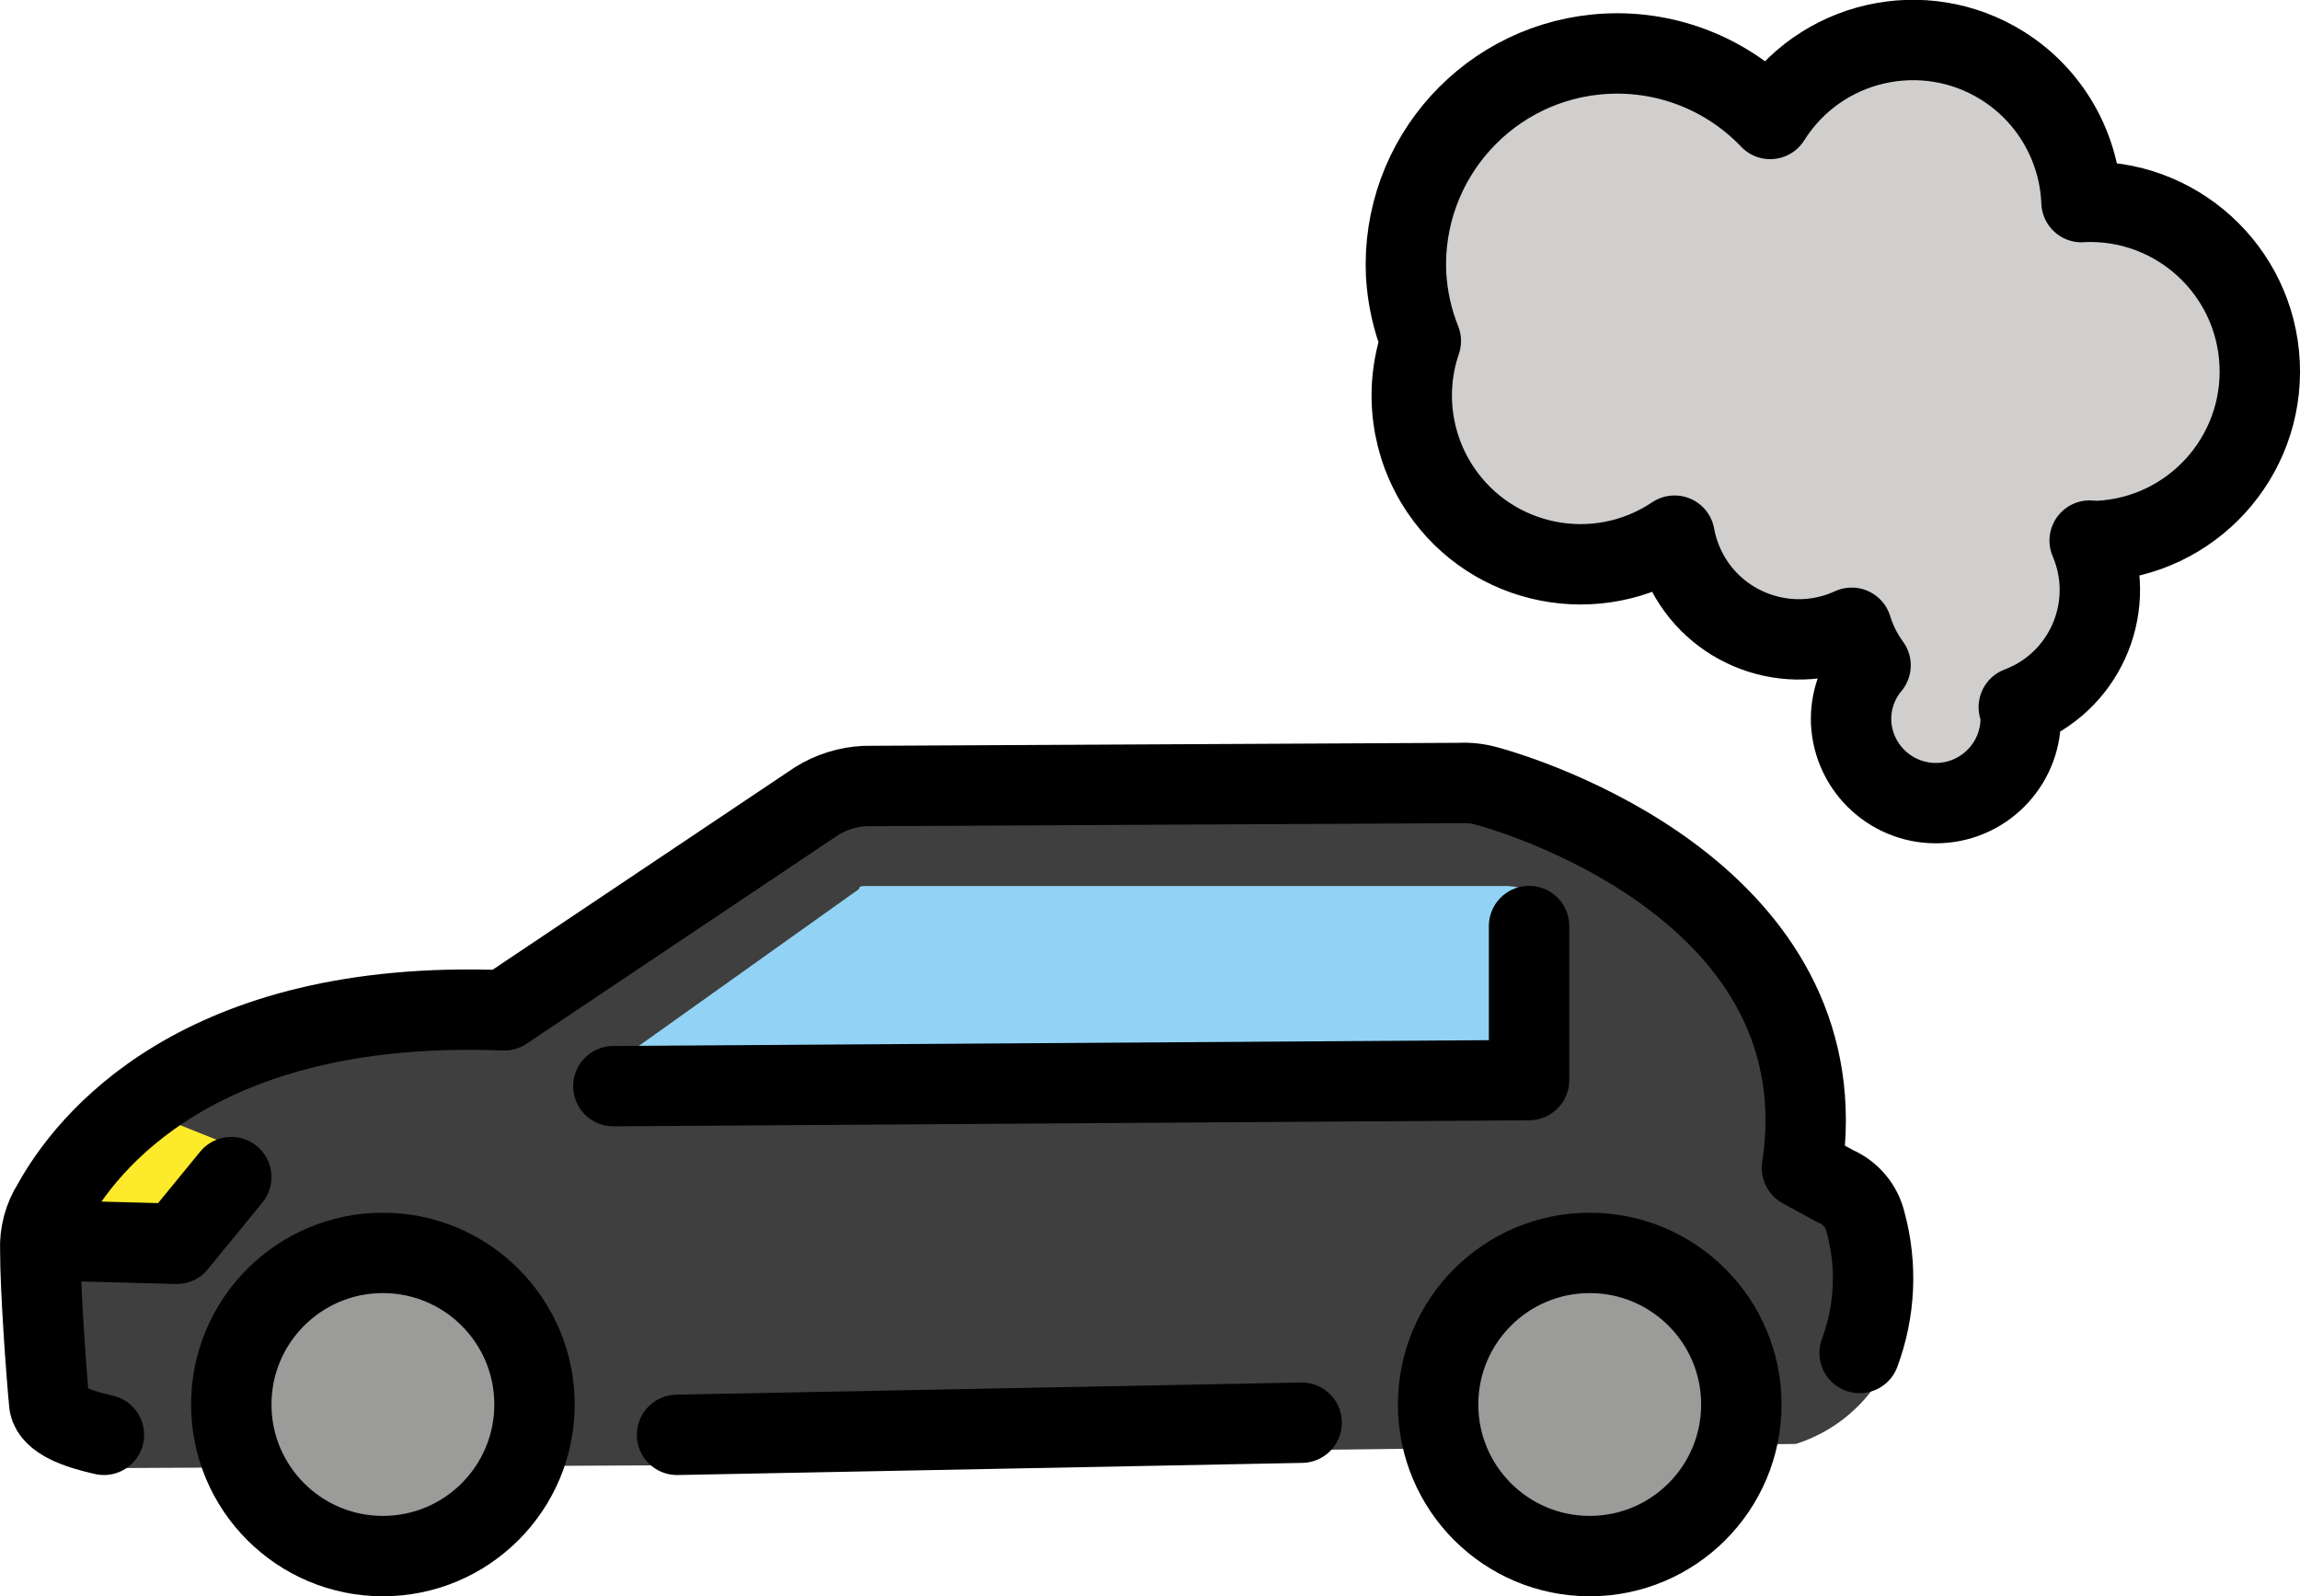 <?xml version="1.0" encoding="UTF-8" standalone="no"?>
<svg
   id="emoji"
   viewBox="0 0 57.222 39.719"
   version="1.1"
   sodipodi:docname="e2cf.svg"
   width="57.222"
   height="39.719"
   xmlns:inkscape="http://www.inkscape.org/namespaces/inkscape"
   xmlns:sodipodi="http://sodipodi.sourceforge.net/DTD/sodipodi-0.dtd"
   xmlns="http://www.w3.org/2000/svg"
   xmlns:svg="http://www.w3.org/2000/svg">
  <defs
     id="defs7" />
  <sodipodi:namedview
     id="namedview7"
     pagecolor="#ffffff"
     bordercolor="#000000"
     borderopacity="0.25"
     inkscape:showpageshadow="2"
     inkscape:pageopacity="0.0"
     inkscape:pagecheckerboard="0"
     inkscape:deskcolor="#d1d1d1" />
  <g
     id="color"
     transform="translate(-5.454,-16.046)">
    <path
       fill="#3f3f3f"
       d="m 50.813,46.165 -0.83,-0.453 c -0.291,-0.128 -0.449,-0.445 -0.377,-0.754 0.226,-1.433 0.377,-6.412 -7.317,-8.675 -0.143,-0.061 -0.298,-0.087 -0.453,-0.075 L 27.05,36.283 c -0.293,-0.006 -0.581,0.073 -0.83,0.226 l -7.77,5.205 c -0.138,0.084 -0.292,0.135 -0.453,0.151 -1.415,-0.05 -2.831,0.051 -4.224,0.302 -4.074,0.83 -5.733,3.018 -6.337,4.149 -0.122,0.232 -0.174,0.494 -0.151,0.754 0.075,1.81 -1.132,3.847 0.679,5.507 L 22.6,52.502 37.989,52.125 50.135,51.974 c 0.881,-0.28 1.632,-0.87 2.112,-1.66 1.282,-2.037 -1.283,-4.073 -1.434,-4.149 z"
       id="path1" />
    <path
       fill="#9b9b9a"
       d="m 14.98,47.976 c -1.667,-10e-5 -3.018,1.351 -3.018,3.018 -1e-4,1.667 1.351,3.018 3.018,3.018 1.667,10e-5 3.018,-1.351 3.018,-3.018 v -10e-5 C 17.993,49.329 16.645,47.981 14.98,47.976 Z"
       id="path2" />
    <path
       fill="#9b9b9a"
       d="m 45.005,47.976 c -1.667,0 -3.018,1.351 -3.018,3.018 0,1.667 1.351,3.018 3.018,3.018 1.667,0 3.018,-1.351 3.018,-3.018 -0.005,-1.665 -1.353,-3.013 -3.018,-3.018 z"
       id="path3" />
    <path
       fill="#92d3f5"
       d="M 44.25,42.62 V 39.376 C 44.229,38.676 43.667,38.114 42.968,38.093 H 26.975 c -0.075,0 -0.151,0 -0.151,0.075 l -6.035,4.3 c -0.151,0.075 -0.151,0.302 -0.075,0.453 0.075,0.075 0.151,0.151 0.226,0.151 4.225,0 20.519,-0.151 22.933,-0.075 0.197,0.012 0.365,-0.138 0.377,-0.335 8e-4,-0.014 8e-4,-0.028 0,-0.042 z"
       id="path4" />
    <polygon
       fill="#fcea2b"
       points="10.077,46.92 6.305,46.995 8.643,43.525 11.661,44.732 "
       id="polygon4" />
    <path
       fill="#d0cfce"
       d="m 40.437,22.891 c -0.142,-2.901 2.094,-5.367 4.994,-5.509 1.526,-0.075 3.01,0.518 4.064,1.624 1.232,-1.962 3.821,-2.554 5.783,-1.323 1.174,0.737 1.908,2.007 1.962,3.392 0.007,-3e-4 0.014,-0.003 0.021,-0.003 2.329,-0.107 4.304,1.695 4.411,4.024 0.107,2.329 -1.695,4.304 -4.024,4.411 -0.002,10e-5 -0.003,10e-5 -0.004,2e-4 -0.069,0.003 -0.133,-0.011 -0.201,-0.011 0.679,1.581 -0.052,3.413 -1.633,4.092 -0.043,0.018 -0.086,0.036 -0.13,0.052 0.009,0.063 0.042,0.116 0.045,0.181 0.054,1.165 -0.847,2.152 -2.011,2.206 -1.165,0.054 -2.152,-0.847 -2.206,-2.011 -1e-4,-0.001 -1e-4,-0.002 -2e-4,-0.004 -0.018,-0.514 0.154,-1.017 0.484,-1.411 -0.207,-0.283 -0.365,-0.599 -0.469,-0.935 -1.577,0.726 -3.444,0.037 -4.17,-1.54 -0.111,-0.24 -0.19,-0.493 -0.237,-0.752 -1.925,1.292 -4.534,0.779 -5.826,-1.146 -0.731,-1.089 -0.911,-2.456 -0.487,-3.697 -0.209,-0.523 -0.333,-1.077 -0.365,-1.64 z"
       id="path5" />
  </g>
  <g
     id="line"
     transform="translate(-5.454,-16.046)">
    <line
       x1="37.838"
       x2="22.298"
       y1="51.446"
       y2="51.748"
       fill="none"
       stroke="#000000"
       stroke-linecap="round"
       stroke-linejoin="round"
       stroke-width="2"
       id="line5" />
    <path
       fill="none"
       stroke="#000000"
       stroke-linecap="round"
       stroke-linejoin="round"
       stroke-width="2"
       d="M 8.04,51.748 C 7.361,51.597 6.758,51.371 6.682,50.993 6.607,50.239 6.456,48.127 6.456,47.146 6.439,46.747 6.544,46.352 6.758,46.014 c 0.83,-1.509 3.621,-5.13 11.24,-4.828 l 7.77,-5.205 c 0.363,-0.227 0.779,-0.357 1.207,-0.377 l 14.786,-0.075 c 0.229,-0.012 0.458,0.013 0.679,0.075 1.66,0.453 8.826,3.018 7.846,9.505 l 0.83,0.453 c 0.382,0.164 0.662,0.5 0.754,0.905 0.29,1.071 0.237,2.205 -0.151,3.244"
       id="path6" />
    <polyline
       fill="none"
       stroke="#000000"
       stroke-linecap="round"
       stroke-linejoin="round"
       stroke-width="2"
       points="20.714,43.072 43.496,42.921 43.496,39.088"
       id="polyline6" />
    <circle
       cx="14.98"
       cy="50.993"
       r="3.772"
       fill="none"
       stroke="#000000"
       stroke-linecap="round"
       stroke-linejoin="round"
       stroke-width="2"
       id="circle6" />
    <circle
       cx="45.005"
       cy="50.993"
       r="3.772"
       fill="none"
       stroke="#000000"
       stroke-linecap="round"
       stroke-linejoin="round"
       stroke-width="2"
       id="circle7" />
    <polyline
       fill="none"
       stroke="#000000"
       stroke-linecap="round"
       stroke-linejoin="round"
       stroke-width="2"
       points="11.208,45.335 9.85,46.995 7.059,46.92"
       id="polyline7" />
    <path
       fill="none"
       stroke="#000000"
       stroke-linecap="round"
       stroke-linejoin="round"
       stroke-width="2"
       d="m 40.437,22.891 c -0.142,-2.901 2.094,-5.367 4.994,-5.509 1.526,-0.075 3.01,0.518 4.064,1.624 1.232,-1.962 3.821,-2.554 5.783,-1.323 1.174,0.737 1.908,2.007 1.962,3.392 0.007,-3e-4 0.014,-0.003 0.021,-0.003 2.329,-0.107 4.304,1.695 4.411,4.024 0.107,2.329 -1.695,4.304 -4.024,4.411 -0.002,10e-5 -0.003,10e-5 -0.004,2e-4 -0.069,0.003 -0.133,-0.011 -0.201,-0.011 0.679,1.581 -0.052,3.413 -1.633,4.092 -0.043,0.018 -0.086,0.036 -0.13,0.052 0.009,0.063 0.042,0.116 0.045,0.181 0.054,1.165 -0.847,2.152 -2.011,2.206 -1.165,0.054 -2.152,-0.847 -2.206,-2.011 -1e-4,-0.001 -1e-4,-0.002 -2e-4,-0.004 -0.018,-0.514 0.154,-1.017 0.484,-1.411 -0.207,-0.283 -0.365,-0.599 -0.469,-0.935 -1.577,0.726 -3.444,0.037 -4.17,-1.54 -0.111,-0.24 -0.19,-0.493 -0.237,-0.752 -1.925,1.292 -4.534,0.779 -5.826,-1.146 -0.731,-1.089 -0.911,-2.456 -0.487,-3.697 -0.209,-0.523 -0.333,-1.077 -0.365,-1.64 z"
       id="path7" />
  </g>
</svg>
